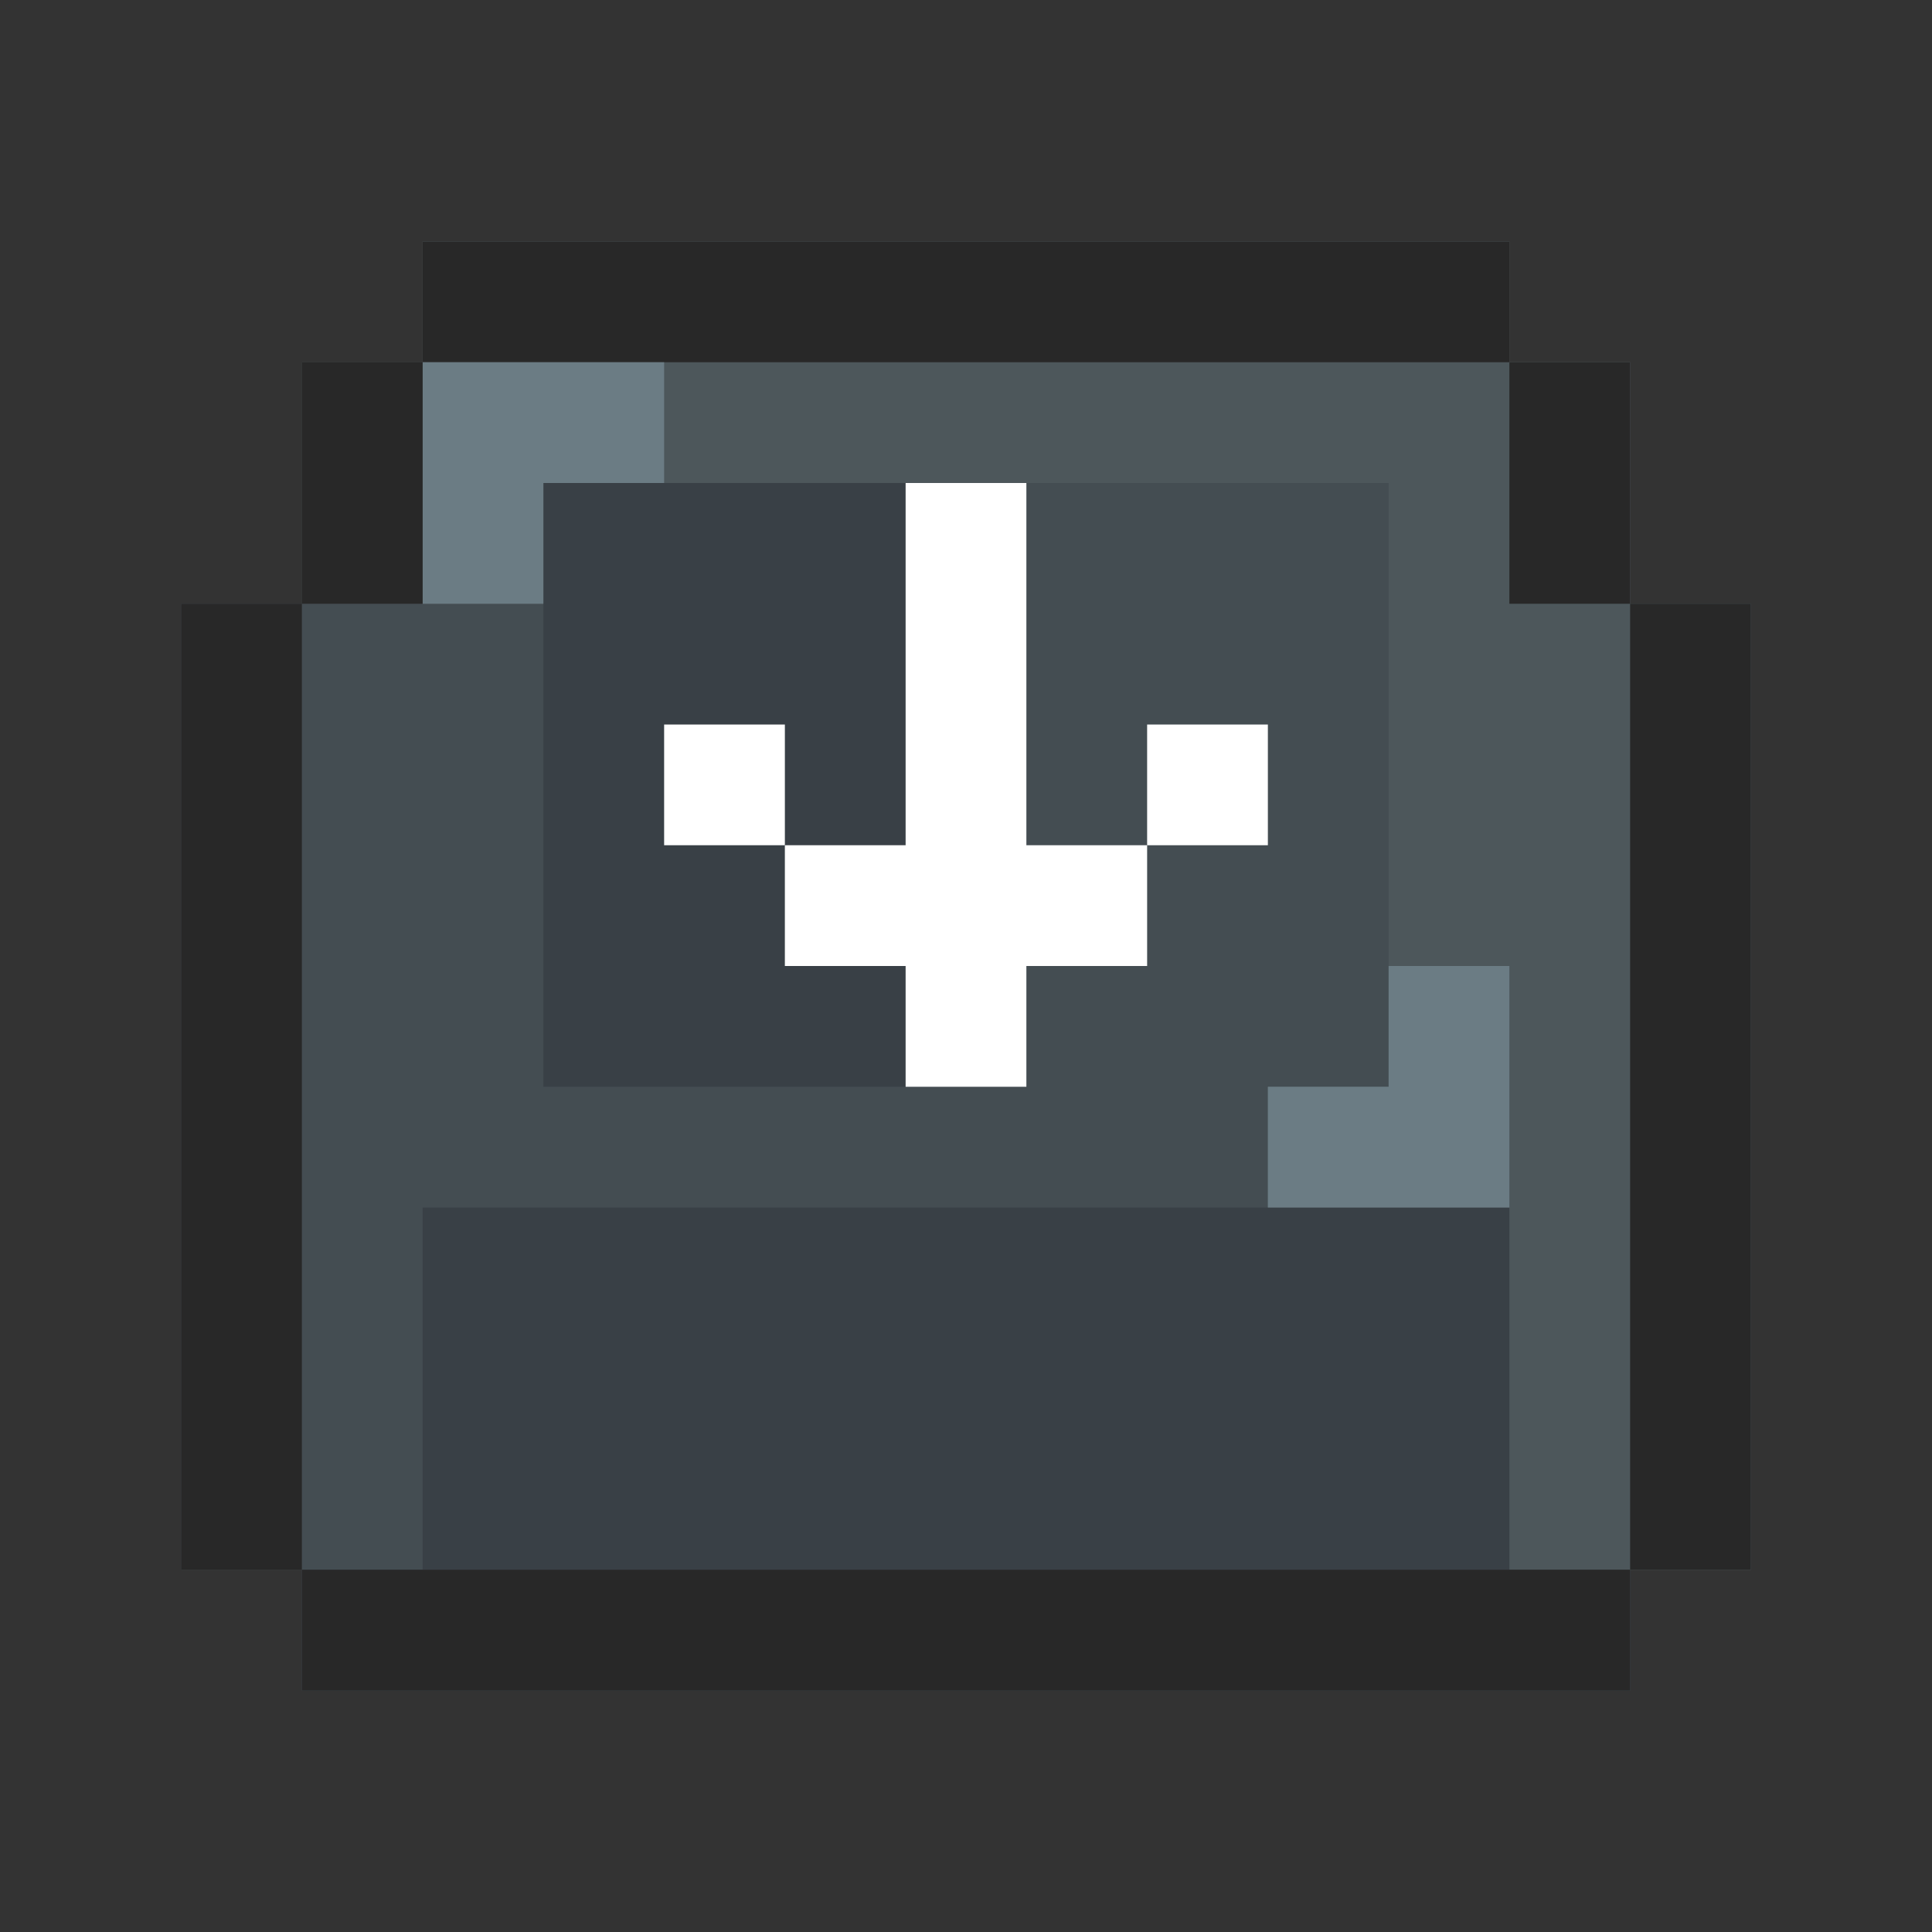 <?xml version="1.0" encoding="UTF-8"?>
<svg version="1.1" xmlns="http://www.w3.org/2000/svg" width="512" height="512">
<rect width="100%" height="100%" fill="#333333" stroke="none"/>
<path d="M0 0 C95.04 0 190.08 0 288 0 C288 10.56 288 21.12 288 32 C298.56 32 309.12 32 320 32 C320 53.12 320 74.24 320 96 C330.56 96 341.12 96 352 96 C352 180.48 352 264.96 352 352 C341.44 352 330.88 352 320 352 C320 362.56 320 373.12 320 384 C203.84 384 87.68 384 -32 384 C-32 373.44 -32 362.88 -32 352 C-42.56 352 -53.12 352 -64 352 C-64 267.52 -64 183.04 -64 96 C-53.44 96 -42.88 96 -32 96 C-32 74.88 -32 53.76 -32 32 C-21.44 32 -10.88 32 0 32 C0 21.44 0 10.88 0 0 Z " fill="#444D52" transform="translate(112,64)"/>
<path d="M0 0 C95.04 0 190.08 0 288 0 C288 10.56 288 21.12 288 32 C298.56 32 309.12 32 320 32 C320 53.12 320 74.24 320 96 C330.56 96 341.12 96 352 96 C352 180.48 352 264.96 352 352 C330.88 352 309.76 352 288 352 C288 320.32 288 288.64 288 256 C266.88 256 245.76 256 224 256 C224 245.44 224 234.88 224 224 C234.56 224 245.12 224 256 224 C256 171.2 256 118.4 256 64 C224.32 64 192.64 64 160 64 C160 95.68 160 127.36 160 160 C170.56 160 181.12 160 192 160 C192 170.56 192 181.12 192 192 C181.44 192 170.88 192 160 192 C160 202.56 160 213.12 160 224 C149.44 224 138.88 224 128 224 C128 213.44 128 202.88 128 192 C117.44 192 106.88 192 96 192 C96 181.44 96 170.88 96 160 C106.56 160 117.12 160 128 160 C128 128.32 128 96.64 128 64 C96.32 64 64.64 64 32 64 C32 74.56 32 85.12 32 96 C21.44 96 10.88 96 0 96 C0 64.32 0 32.64 0 0 Z " fill="#4D575B" transform="translate(112,64)"/>
<path d="M0 0 C95.04 0 190.08 0 288 0 C288 31.68 288 63.36 288 96 C298.56 96 309.12 96 320 96 C320 106.56 320 117.12 320 128 C203.84 128 87.68 128 -32 128 C-32 117.44 -32 106.88 -32 96 C-21.44 96 -10.88 96 0 96 C0 64.32 0 32.64 0 0 Z " fill="#394046" transform="translate(112,320)"/>
<path d="M0 0 C31.68 0 63.36 0 96 0 C96 31.68 96 63.36 96 96 C85.44 96 74.88 96 64 96 C64 106.56 64 117.12 64 128 C74.56 128 85.12 128 96 128 C96 138.56 96 149.12 96 160 C64.32 160 32.64 160 0 160 C0 107.2 0 54.4 0 0 Z " fill="#394046" transform="translate(144,128)"/>
<path d="M0 0 C116.16 0 232.32 0 352 0 C352 10.56 352 21.12 352 32 C235.84 32 119.68 32 0 32 C0 21.44 0 10.88 0 0 Z " fill="#282828" transform="translate(80,416)"/>
<path d="M0 0 C95.04 0 190.08 0 288 0 C288 10.56 288 21.12 288 32 C192.96 32 97.92 32 0 32 C0 21.44 0 10.88 0 0 Z " fill="#282828" transform="translate(112,64)"/>
<path d="M0 0 C10.56 0 21.12 0 32 0 C32 84.48 32 168.96 32 256 C21.44 256 10.88 256 0 256 C0 171.52 0 87.04 0 0 Z " fill="#282828" transform="translate(432,160)"/>
<path d="M0 0 C10.56 0 21.12 0 32 0 C32 84.48 32 168.96 32 256 C21.44 256 10.88 256 0 256 C0 171.52 0 87.04 0 0 Z " fill="#282828" transform="translate(48,160)"/>
<path d="M0 0 C10.56 0 21.12 0 32 0 C32 31.68 32 63.36 32 96 C42.56 96 53.12 96 64 96 C64 106.56 64 117.12 64 128 C53.44 128 42.88 128 32 128 C32 138.56 32 149.12 32 160 C21.44 160 10.88 160 0 160 C0 149.44 0 138.88 0 128 C-10.56 128 -21.12 128 -32 128 C-32 117.44 -32 106.88 -32 96 C-21.44 96 -10.88 96 0 96 C0 64.32 0 32.64 0 0 Z " fill="#FFFFFF" transform="translate(240,128)"/>
<path d="M0 0 C10.56 0 21.12 0 32 0 C32 21.12 32 42.24 32 64 C10.88 64 -10.24 64 -32 64 C-32 53.44 -32 42.88 -32 32 C-21.44 32 -10.88 32 0 32 C0 21.44 0 10.88 0 0 Z " fill="#6B7C84" transform="translate(368,256)"/>
<path d="M0 0 C21.12 0 42.24 0 64 0 C64 10.56 64 21.12 64 32 C53.44 32 42.88 32 32 32 C32 42.56 32 53.12 32 64 C21.44 64 10.88 64 0 64 C0 42.88 0 21.76 0 0 Z " fill="#6B7C84" transform="translate(112,96)"/>
<path d="M0 0 C10.56 0 21.12 0 32 0 C32 21.12 32 42.24 32 64 C21.44 64 10.88 64 0 64 C0 42.88 0 21.76 0 0 Z " fill="#282828" transform="translate(400,96)"/>
<path d="M0 0 C10.56 0 21.12 0 32 0 C32 21.12 32 42.24 32 64 C21.44 64 10.88 64 0 64 C0 42.88 0 21.76 0 0 Z " fill="#282828" transform="translate(80,96)"/>
<path d="M0 0 C10.56 0 21.12 0 32 0 C32 10.56 32 21.12 32 32 C21.44 32 10.88 32 0 32 C0 21.44 0 10.88 0 0 Z " fill="#FFFFFF" transform="translate(304,192)"/>
<path d="M0 0 C10.56 0 21.12 0 32 0 C32 10.56 32 21.12 32 32 C21.44 32 10.88 32 0 32 C0 21.44 0 10.88 0 0 Z " fill="#FFFFFF" transform="translate(176,192)"/>
</svg>
